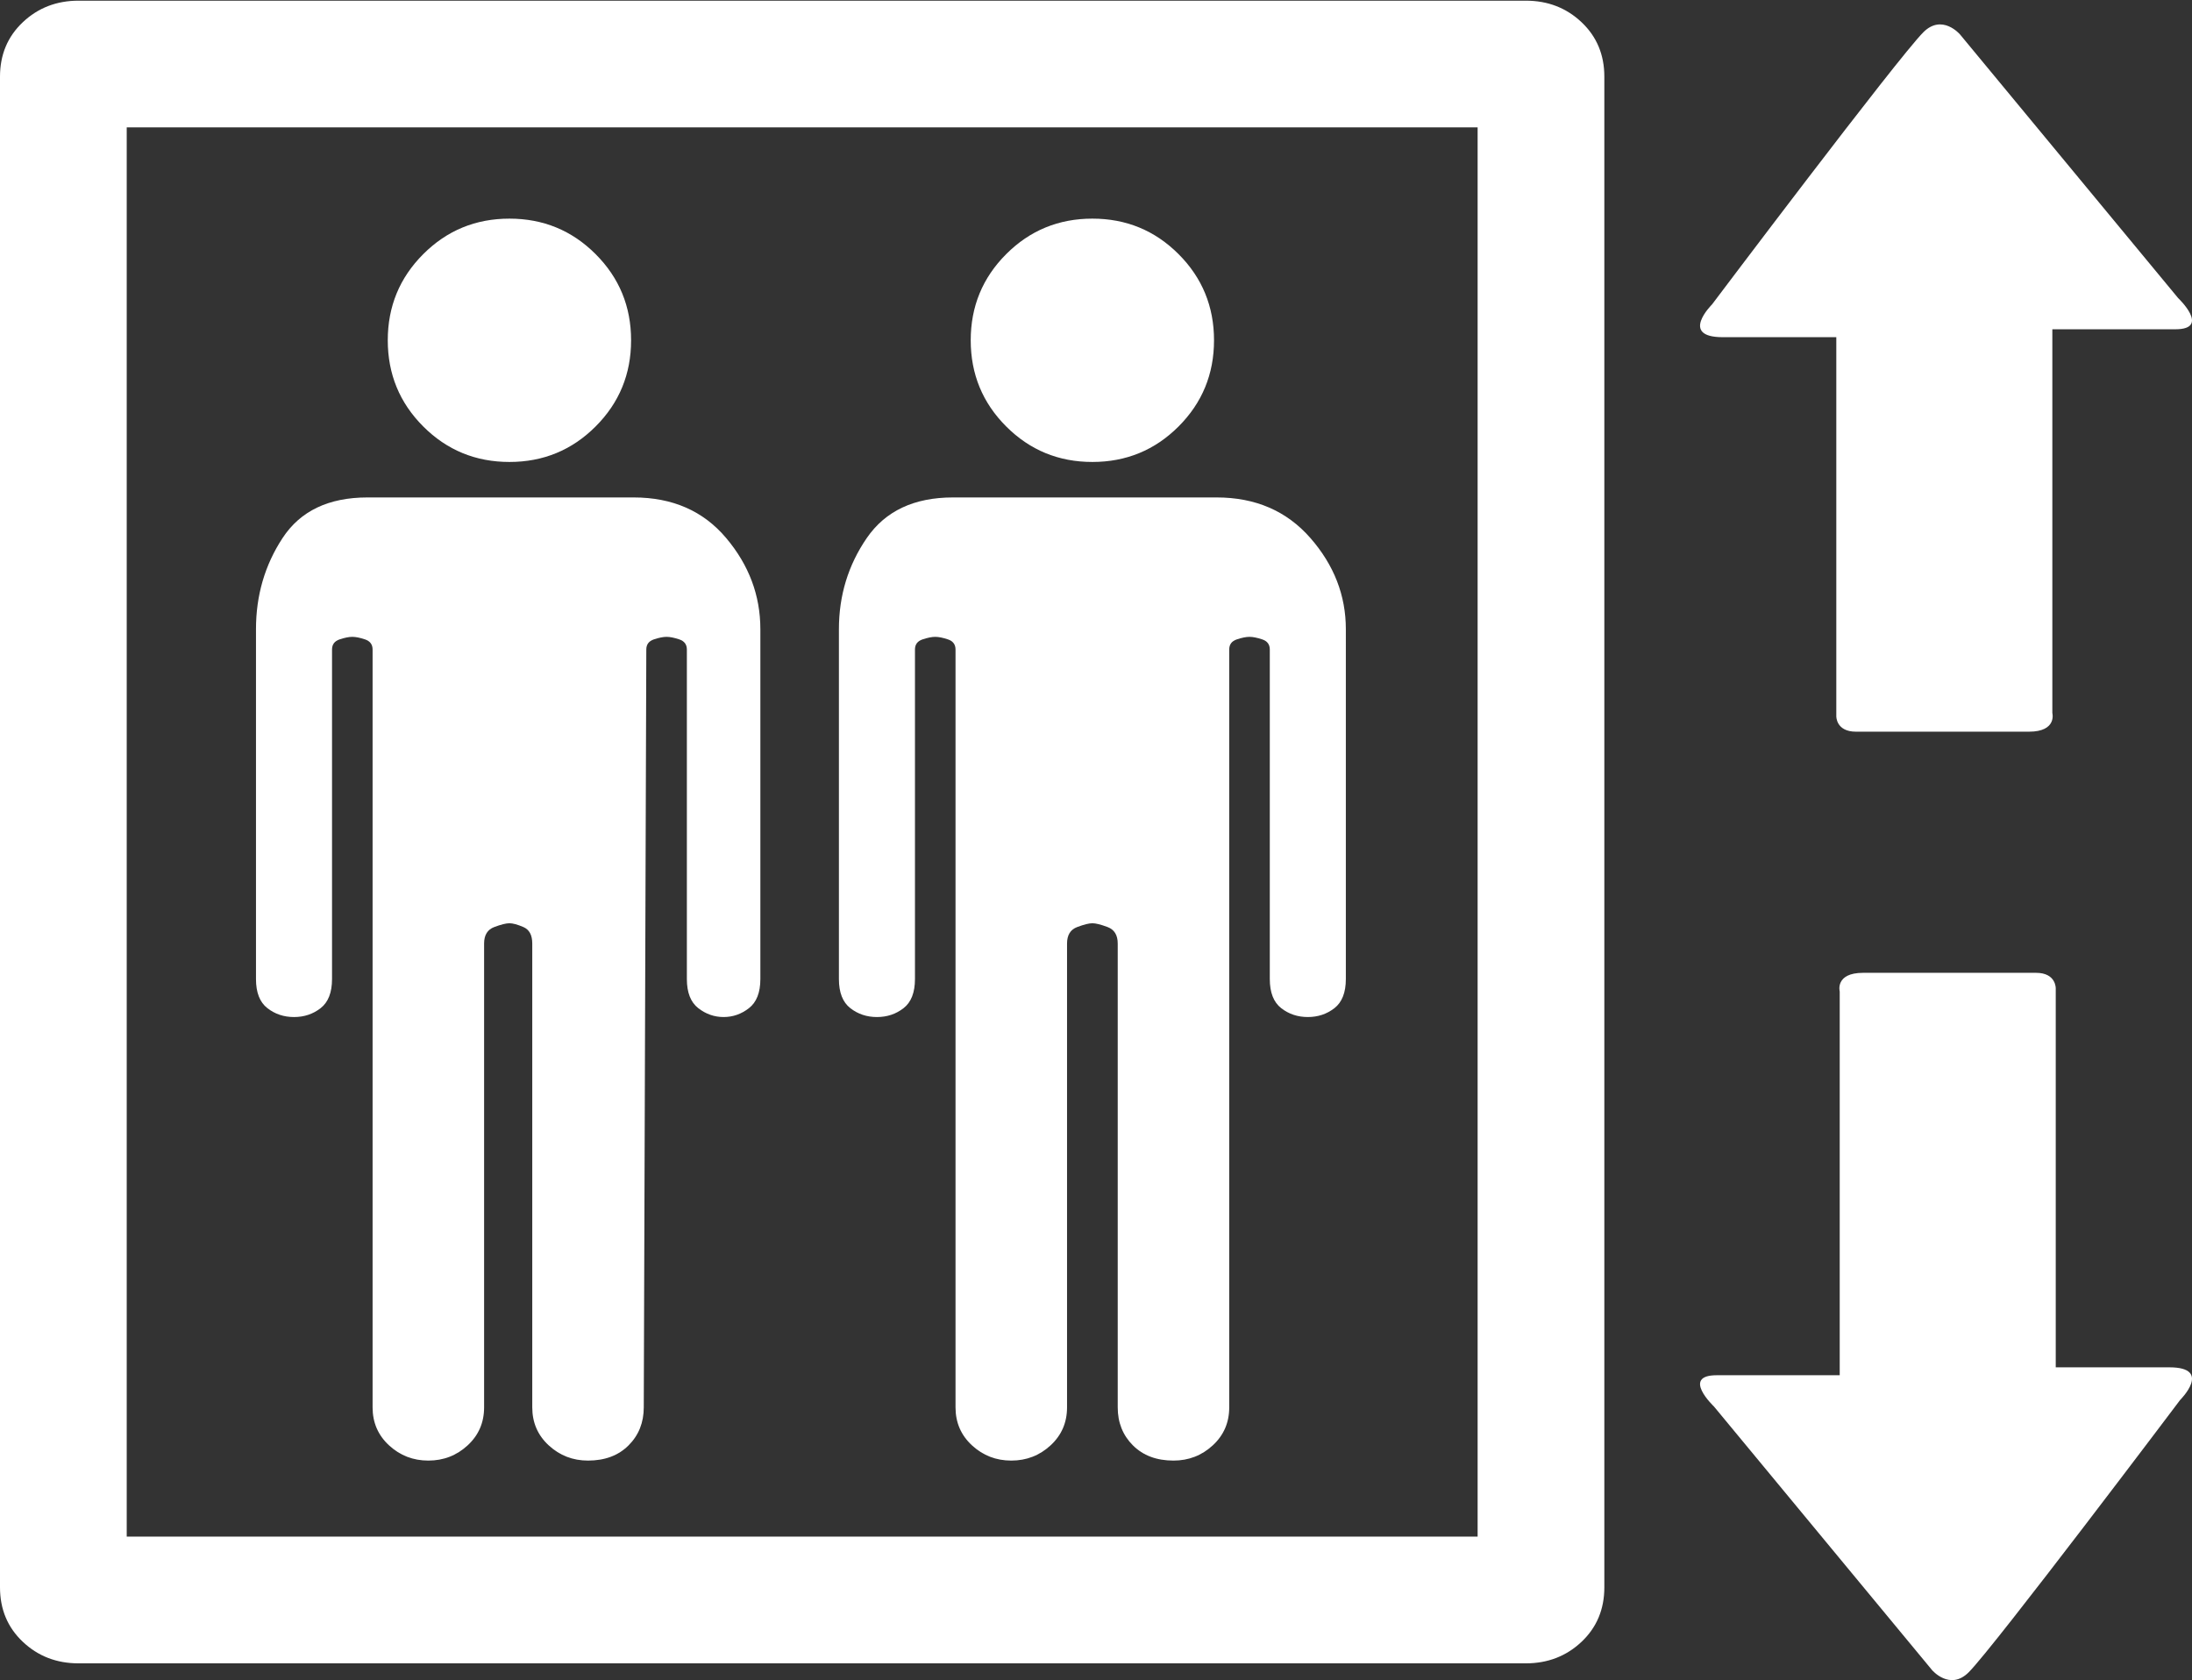 <?xml version="1.0" encoding="utf-8"?>
<!-- Generator: Adobe Illustrator 16.0.4, SVG Export Plug-In . SVG Version: 6.00 Build 0)  -->
<!DOCTYPE svg PUBLIC "-//W3C//DTD SVG 1.1//EN" "http://www.w3.org/Graphics/SVG/1.1/DTD/svg11.dtd">
<svg version="1.1" xmlns="http://www.w3.org/2000/svg" xmlns:xlink="http://www.w3.org/1999/xlink" x="0px" y="0px"
	 width="243.963px" height="186.984px" viewBox="0 0 243.963 186.984" enable-background="new 0 0 243.963 186.984"
	 xml:space="preserve">
<rect x="0" y="0" width="243.963" height="186.984" fill="#333333" stroke="none"/>
<g id="Layer_3">
</g>
<g id="Layer_1">
	<g>
		<path fill="#FFFFFF" d="M47.107,47.464c-2.633-2.633-3.949-5.83-3.949-9.591c0-3.762,1.316-6.958,3.949-9.591
			s5.83-3.949,9.592-3.949c3.761,0,6.958,1.316,9.59,3.949c2.633,2.633,3.949,5.829,3.949,9.591c0,3.761-1.316,6.958-3.949,9.591
			c-2.632,2.633-5.829,3.949-9.59,3.949C52.938,51.413,49.74,50.097,47.107,47.464z"/>
		<path fill="#FFFFFF" d="M29.76,112.202c0.846,0.658,1.834,0.988,2.962,0.988s2.115-0.33,2.962-0.988
			c0.846-0.658,1.27-1.739,1.27-3.243V73.979v-1.692c0-0.564,0.281-0.94,0.846-1.128c0.564-0.188,1.035-0.282,1.41-0.282
			c0.377,0,0.847,0.094,1.411,0.282c0.563,0.188,0.847,0.563,0.847,1.128v84.343c0,1.693,0.61,3.104,1.833,4.231
			c1.223,1.129,2.68,1.693,4.372,1.693c1.693,0,3.15-0.565,4.373-1.693c1.222-1.127,1.833-2.538,1.833-4.231v-33.003v-18.619
			c0-0.94,0.376-1.551,1.128-1.834c0.753-0.283,1.316-0.423,1.693-0.423c0.375,0,0.893,0.141,1.551,0.423
			c0.658,0.281,0.988,0.894,0.988,1.834v18.619v33.003c0,1.693,0.61,3.104,1.833,4.231c1.222,1.128,2.68,1.693,4.372,1.693
			c1.881,0,3.385-0.565,4.514-1.693c1.128-1.127,1.691-2.538,1.691-4.231l0.283-84.343c0-0.564,0.281-0.94,0.846-1.128
			c0.564-0.188,1.035-0.282,1.41-0.282c0.377,0,0.847,0.094,1.411,0.282c0.563,0.188,0.847,0.563,0.847,1.128v1.692v34.979
			c0,1.504,0.423,2.585,1.269,3.243c0.847,0.658,1.786,0.988,2.821,0.988c1.034,0,1.975-0.33,2.82-0.988
			c0.847-0.658,1.27-1.739,1.27-3.243V70.03c0-3.761-1.27-7.146-3.809-10.154c-2.538-3.01-5.971-4.514-10.295-4.514H55.288h-0.282
			H40.902c-4.326,0-7.476,1.504-9.45,4.514c-1.975,3.008-2.962,6.394-2.962,10.154v38.929
			C28.49,110.463,28.913,111.544,29.76,112.202z"/>
		<path fill="#FFFFFF" d="M176.021,2.472c-1.692-1.599-3.761-2.397-6.206-2.397H8.744c-2.444,0-4.513,0.799-6.205,2.397
			C0.846,4.07,0,6.092,0,8.536v168.122c0,2.444,0.846,4.467,2.539,6.064c1.692,1.599,3.761,2.398,6.205,2.398h161.07
			c2.445,0,4.514-0.8,6.206-2.398c1.692-1.598,2.538-3.62,2.538-6.064V8.536C178.559,6.092,177.713,4.07,176.021,2.472z
			 M164.455,171.017H14.104V14.179h150.351V171.017z"/>
		<path fill="#FFFFFF" d="M121.578,51.413c3.762,0,6.959-1.316,9.592-3.949s3.947-5.83,3.947-9.591c0-3.762-1.315-6.958-3.947-9.591
			c-2.633-2.633-5.83-3.949-9.592-3.949c-3.761,0-6.957,1.316-9.59,3.949s-3.949,5.829-3.949,9.591c0,3.761,1.316,6.958,3.949,9.591
			S117.817,51.413,121.578,51.413z"/>
		<path fill="#FFFFFF" d="M94.639,112.202c0.847,0.658,1.834,0.988,2.962,0.988s2.116-0.33,2.962-0.988
			c0.847-0.658,1.27-1.739,1.27-3.243V73.979v-1.692c0-0.564,0.282-0.94,0.847-1.128c0.563-0.188,1.034-0.282,1.41-0.282
			s0.847,0.094,1.41,0.282c0.564,0.188,0.847,0.563,0.847,1.128v84.343c0,1.693,0.611,3.104,1.833,4.231
			c1.223,1.128,2.681,1.693,4.373,1.693s3.149-0.565,4.372-1.693c1.223-1.127,1.834-2.538,1.834-4.231v-33.003v-18.619
			c0-0.94,0.375-1.551,1.128-1.834c0.752-0.282,1.316-0.423,1.692-0.423s0.94,0.141,1.691,0.423
			c0.753,0.281,1.129,0.894,1.129,1.834v18.619v33.003c0,1.693,0.564,3.104,1.691,4.231c1.129,1.128,2.633,1.693,4.514,1.693
			c1.693,0,3.149-0.565,4.372-1.693c1.223-1.127,1.834-2.538,1.834-4.231V72.287c0-0.564,0.28-0.94,0.847-1.128
			c0.564-0.188,1.033-0.282,1.41-0.282s0.846,0.094,1.412,0.282c0.564,0.188,0.846,0.563,0.846,1.128v1.692v34.979
			c0,1.504,0.424,2.585,1.27,3.243s1.834,0.988,2.962,0.988s2.115-0.33,2.962-0.988c0.846-0.658,1.27-1.739,1.27-3.243V70.03
			c0-3.761-1.315-7.146-3.948-10.154c-2.634-3.01-6.113-4.514-10.438-4.514H120.45h-0.282h-0.282h-13.822
			c-4.325,0-7.522,1.504-9.591,4.514c-2.068,3.008-3.104,6.394-3.104,10.154v38.929C93.369,110.463,93.793,111.544,94.639,112.202z"
			/>
		<path fill="#FFFFFF" d="M241.442,152.175c-4.88,0-12.644,0-12.644,0s0-2.106,0-5.339c0-9.972,0-29.393,0-36.827
			c0,0,0.063-1.74-2.193-1.74c-2.251,0-16.092,0-19.244,0c-3.16,0-2.606,2.079-2.606,2.079c0,7.651,0,26.418,0,36.753
			c0,3.605,0,5.954,0,5.954s-9.681,0-13.688,0c-3.987,0-0.313,3.475-0.313,3.475l24.283,29.346c0,0,1.986,2.331,4.076,0.235
			c2.871-2.879,23.523-30.296,23.523-30.296S246.306,152.175,241.442,152.175z"/>
		<path fill="#FFFFFF" d="M191.732,37.526c4.88,0,12.643,0,12.643,0s0,2.106,0,5.34c0,9.971,0,29.392,0,36.826
			c0,0-0.063,1.74,2.194,1.74c2.251,0,16.091,0,19.243,0c3.16,0,2.607-2.079,2.607-2.079c0-7.65,0-26.417,0-36.753
			c0-3.605,0-5.954,0-5.954s9.68,0,13.687,0c3.987,0,0.313-3.474,0.313-3.474L218.139,3.827c0,0-1.987-2.332-4.078-0.236
			c-2.871,2.88-23.523,30.297-23.523,30.297S186.869,37.526,191.732,37.526z"/>
	</g>
</g>
</svg>
